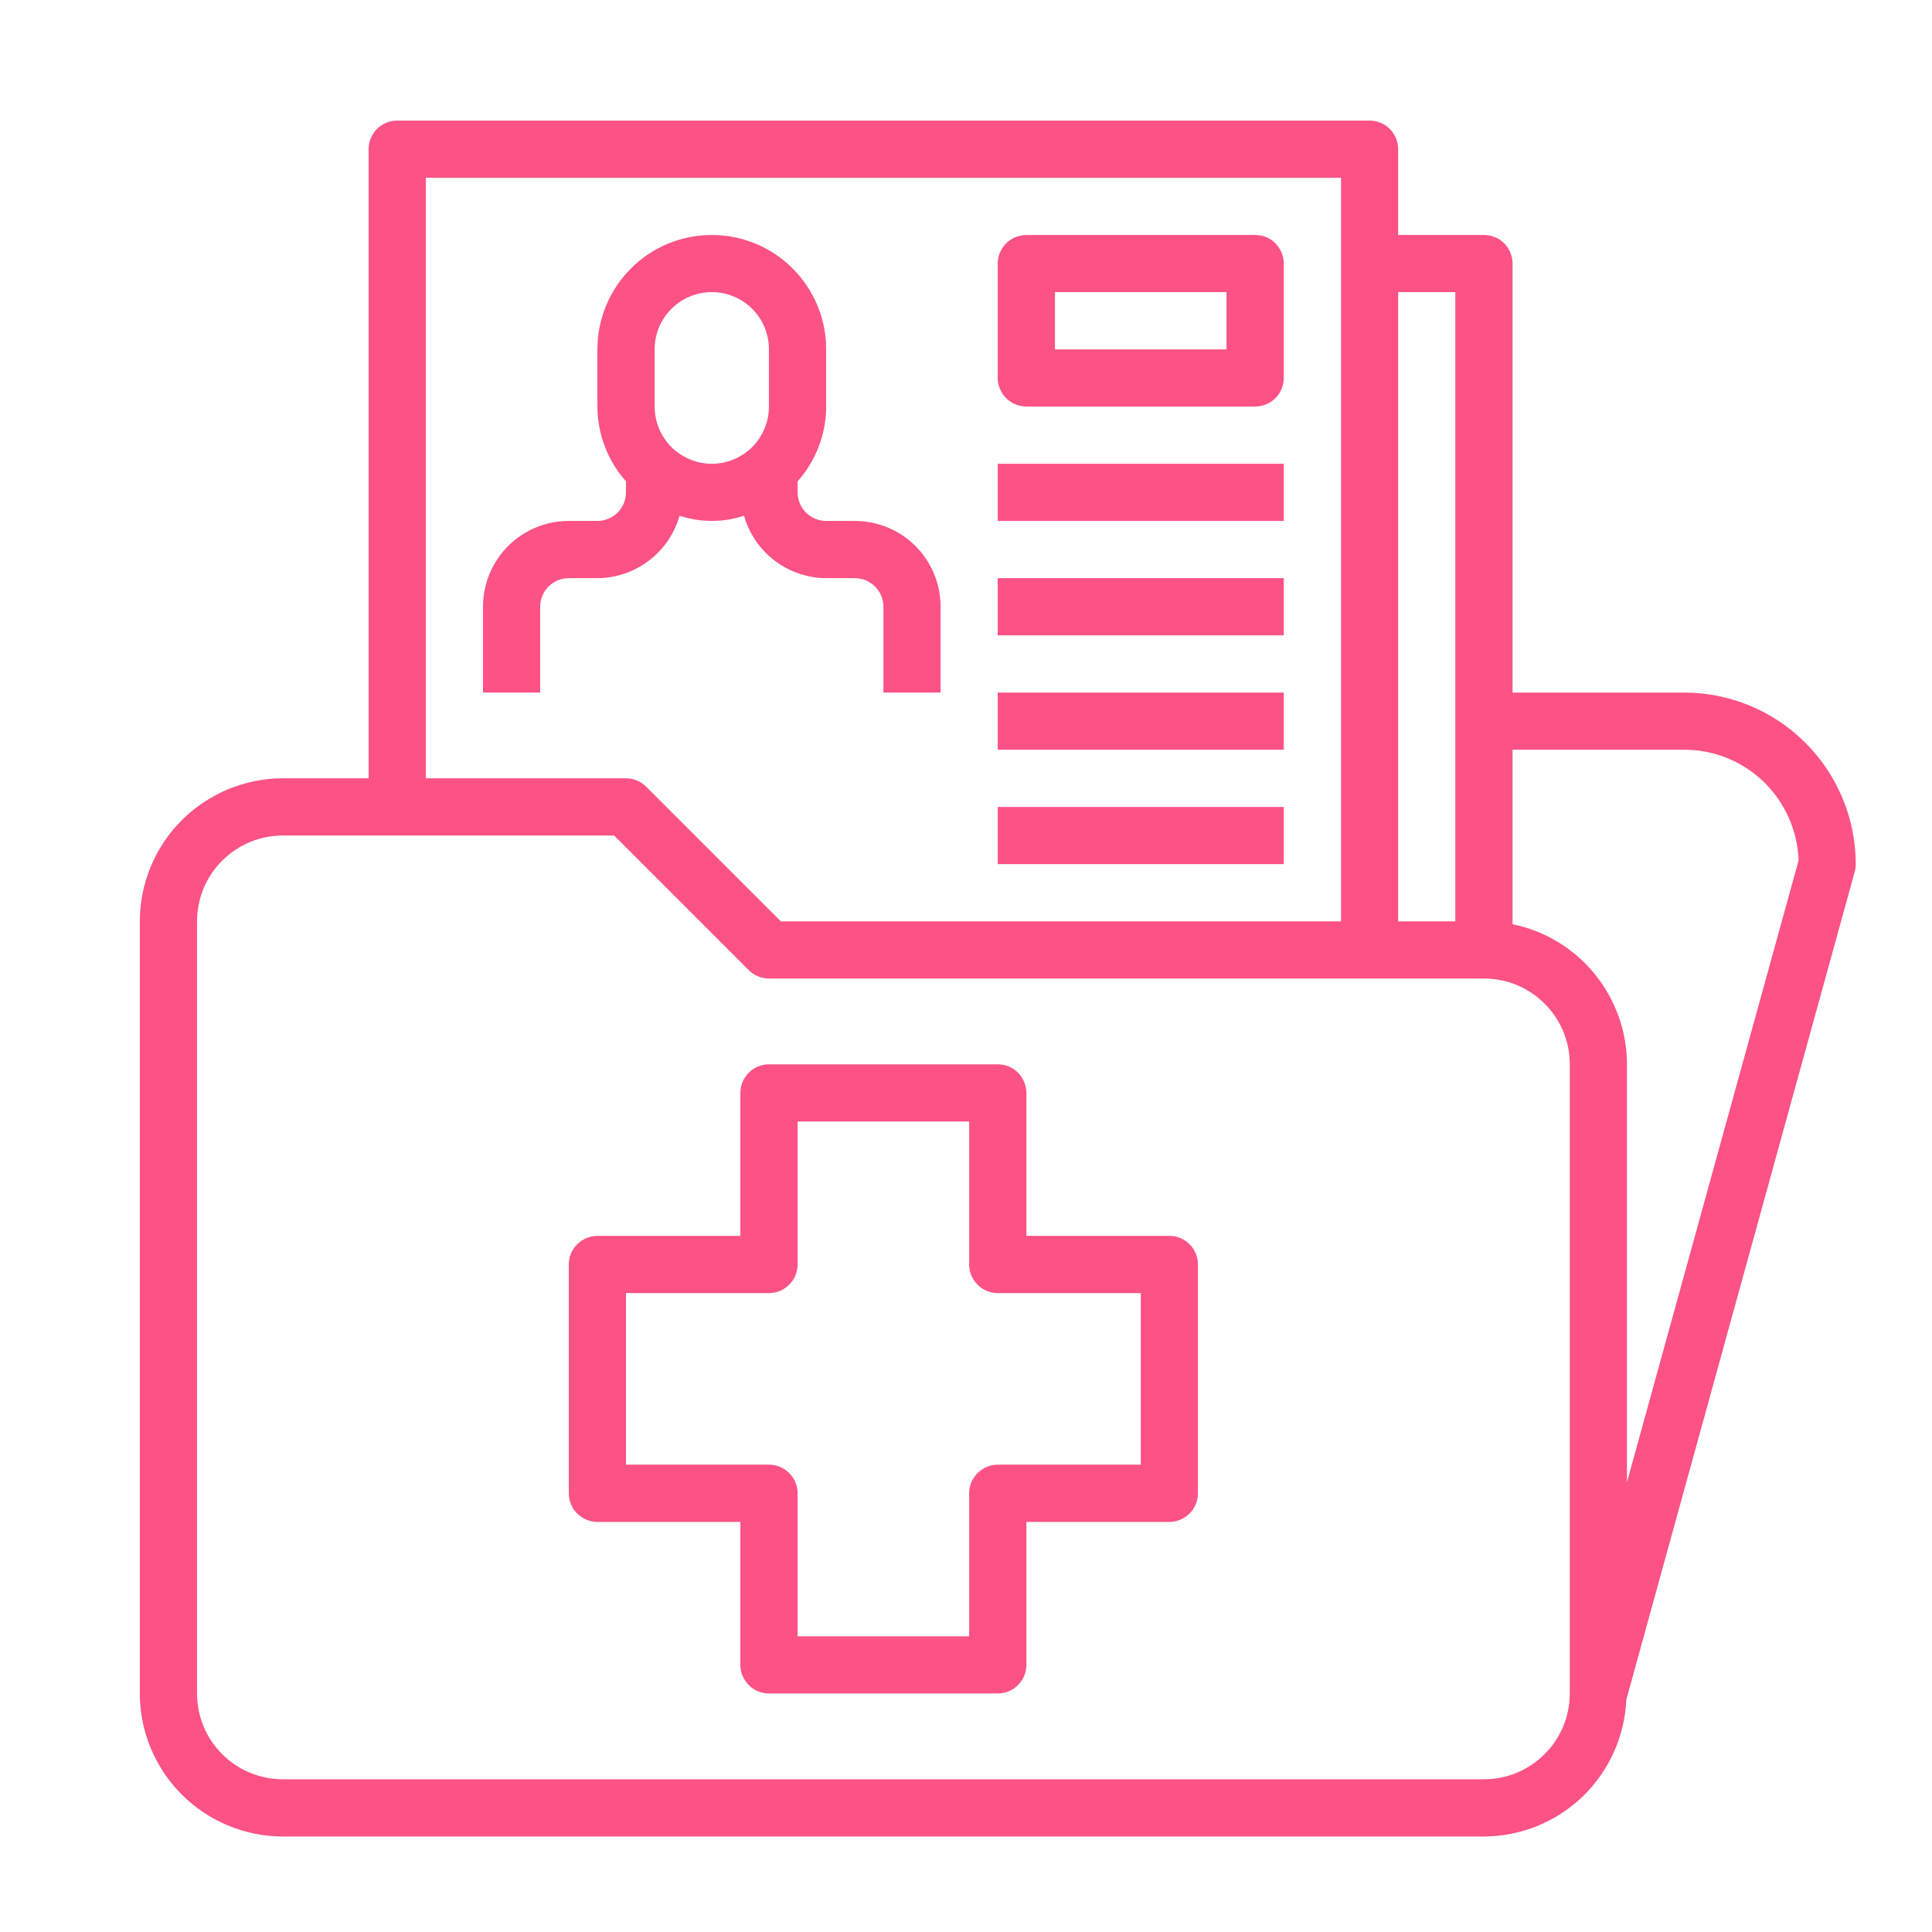 <svg width="19" height="19" viewBox="0 0 19 19" fill="none" xmlns="http://www.w3.org/2000/svg">
<g clip-path="url(#clip0_1_8012)">
<path d="M9.812 4.561H12.625V5.123H9.812V4.561Z" fill="#FC5285"/>
<path d="M9.812 5.686H12.625V6.248H9.812V5.686Z" fill="#FC5285"/>
<path d="M9.812 6.811H12.625V7.373H9.812V6.811Z" fill="#FC5285"/>
<path d="M9.812 7.936H12.625V8.498H9.812V7.936Z" fill="#FC5285"/>
<path d="M6.683 5.072C6.889 5.14 7.111 5.14 7.317 5.072C7.367 5.248 7.473 5.403 7.619 5.514C7.764 5.624 7.942 5.685 8.125 5.686H8.406C8.481 5.686 8.552 5.715 8.605 5.768C8.658 5.821 8.688 5.892 8.688 5.967V6.811H9.25V5.967C9.25 5.743 9.161 5.528 9.003 5.37C8.845 5.212 8.63 5.123 8.406 5.123H8.125C8.05 5.123 7.979 5.093 7.926 5.041C7.873 4.988 7.844 4.916 7.844 4.842V4.734C8.024 4.531 8.124 4.27 8.125 3.998V3.436C8.125 3.137 8.006 2.851 7.795 2.64C7.585 2.429 7.298 2.311 7 2.311C6.702 2.311 6.415 2.429 6.205 2.64C5.994 2.851 5.875 3.137 5.875 3.436V3.998C5.876 4.27 5.976 4.531 6.156 4.734V4.842C6.156 4.916 6.127 4.988 6.074 5.041C6.021 5.093 5.95 5.123 5.875 5.123H5.594C5.37 5.123 5.155 5.212 4.997 5.37C4.839 5.528 4.75 5.743 4.75 5.967V6.811H5.312V5.967C5.312 5.892 5.342 5.821 5.395 5.768C5.448 5.715 5.519 5.686 5.594 5.686H5.875C6.058 5.685 6.236 5.624 6.381 5.514C6.527 5.403 6.633 5.248 6.683 5.072ZM6.438 3.436C6.438 3.286 6.497 3.143 6.602 3.038C6.708 2.932 6.851 2.873 7 2.873C7.149 2.873 7.292 2.932 7.398 3.038C7.503 3.143 7.562 3.286 7.562 3.436V3.998C7.562 4.147 7.503 4.29 7.398 4.396C7.292 4.501 7.149 4.561 7 4.561C6.851 4.561 6.708 4.501 6.602 4.396C6.497 4.29 6.438 4.147 6.438 3.998V3.436Z" fill="#FC5285"/>
<path d="M10.094 3.998H12.344C12.418 3.998 12.49 3.968 12.543 3.916C12.595 3.863 12.625 3.791 12.625 3.717V2.592C12.625 2.517 12.595 2.446 12.543 2.393C12.49 2.34 12.418 2.311 12.344 2.311H10.094C10.019 2.311 9.948 2.34 9.895 2.393C9.842 2.446 9.812 2.517 9.812 2.592V3.717C9.812 3.791 9.842 3.863 9.895 3.916C9.948 3.968 10.019 3.998 10.094 3.998ZM10.375 2.873H12.062V3.436H10.375V2.873Z" fill="#FC5285"/>
<path d="M18.25 8.498C18.25 8.051 18.072 7.622 17.755 7.305C17.439 6.989 17.01 6.811 16.562 6.811H14.875V2.592C14.875 2.517 14.845 2.446 14.793 2.393C14.74 2.34 14.668 2.311 14.594 2.311H13.75V1.467C13.75 1.392 13.72 1.321 13.668 1.268C13.615 1.215 13.543 1.186 13.469 1.186H3.906C3.832 1.186 3.76 1.215 3.707 1.268C3.655 1.321 3.625 1.392 3.625 1.467V7.654H2.781C2.408 7.655 2.051 7.803 1.787 8.067C1.524 8.33 1.375 8.688 1.375 9.061V16.654C1.375 17.027 1.524 17.384 1.787 17.648C2.051 17.912 2.408 18.06 2.781 18.061H14.594C14.956 18.059 15.303 17.919 15.564 17.668C15.824 17.417 15.978 17.076 15.994 16.714L18.24 8.573C18.247 8.548 18.25 8.523 18.25 8.498ZM14.312 2.873V9.061H13.75V2.873H14.312ZM4.188 1.748H13.188V9.061H7.679L6.355 7.737C6.302 7.684 6.231 7.654 6.156 7.654H4.188V1.748ZM15.438 16.654C15.438 16.878 15.349 17.093 15.19 17.251C15.032 17.409 14.818 17.498 14.594 17.498H2.781C2.557 17.498 2.343 17.409 2.185 17.251C2.026 17.093 1.938 16.878 1.938 16.654V9.061C1.938 8.837 2.026 8.622 2.185 8.464C2.343 8.306 2.557 8.217 2.781 8.217H6.04L7.364 9.541C7.416 9.593 7.488 9.623 7.562 9.623H14.594C14.818 9.623 15.032 9.712 15.19 9.87C15.349 10.028 15.438 10.243 15.438 10.467V16.654ZM16 14.577V10.467C16 10.143 15.887 9.829 15.682 9.578C15.478 9.327 15.192 9.154 14.875 9.089V7.373H16.562C16.855 7.373 17.136 7.486 17.346 7.69C17.555 7.893 17.678 8.17 17.688 8.462L16 14.577Z" fill="#FC5285"/>
<path d="M11.5 12.154H10.094V10.748C10.094 10.674 10.064 10.602 10.011 10.549C9.959 10.496 9.887 10.467 9.812 10.467H7.562C7.488 10.467 7.416 10.496 7.364 10.549C7.311 10.602 7.281 10.674 7.281 10.748V12.154H5.875C5.8 12.154 5.729 12.184 5.676 12.237C5.623 12.289 5.594 12.361 5.594 12.435V14.685C5.594 14.76 5.623 14.832 5.676 14.884C5.729 14.937 5.8 14.967 5.875 14.967H7.281V16.373C7.281 16.448 7.311 16.519 7.364 16.572C7.416 16.625 7.488 16.654 7.562 16.654H9.812C9.887 16.654 9.959 16.625 10.011 16.572C10.064 16.519 10.094 16.448 10.094 16.373V14.967H11.5C11.575 14.967 11.646 14.937 11.699 14.884C11.752 14.832 11.781 14.76 11.781 14.685V12.435C11.781 12.361 11.752 12.289 11.699 12.237C11.646 12.184 11.575 12.154 11.5 12.154ZM11.219 14.404H9.812C9.738 14.404 9.666 14.434 9.614 14.487C9.561 14.539 9.531 14.611 9.531 14.685V16.092H7.844V14.685C7.844 14.611 7.814 14.539 7.761 14.487C7.709 14.434 7.637 14.404 7.562 14.404H6.156V12.717H7.562C7.637 12.717 7.709 12.687 7.761 12.634C7.814 12.582 7.844 12.51 7.844 12.435V11.029H9.531V12.435C9.531 12.51 9.561 12.582 9.614 12.634C9.666 12.687 9.738 12.717 9.812 12.717H11.219V14.404Z" fill="#FC5285"/>
</g>
<defs>
<clipPath id="clip0_1_8012">
<rect width="18" height="18" fill="white" transform="translate(0.812 0.623)"/>
</clipPath>
</defs>
</svg>
